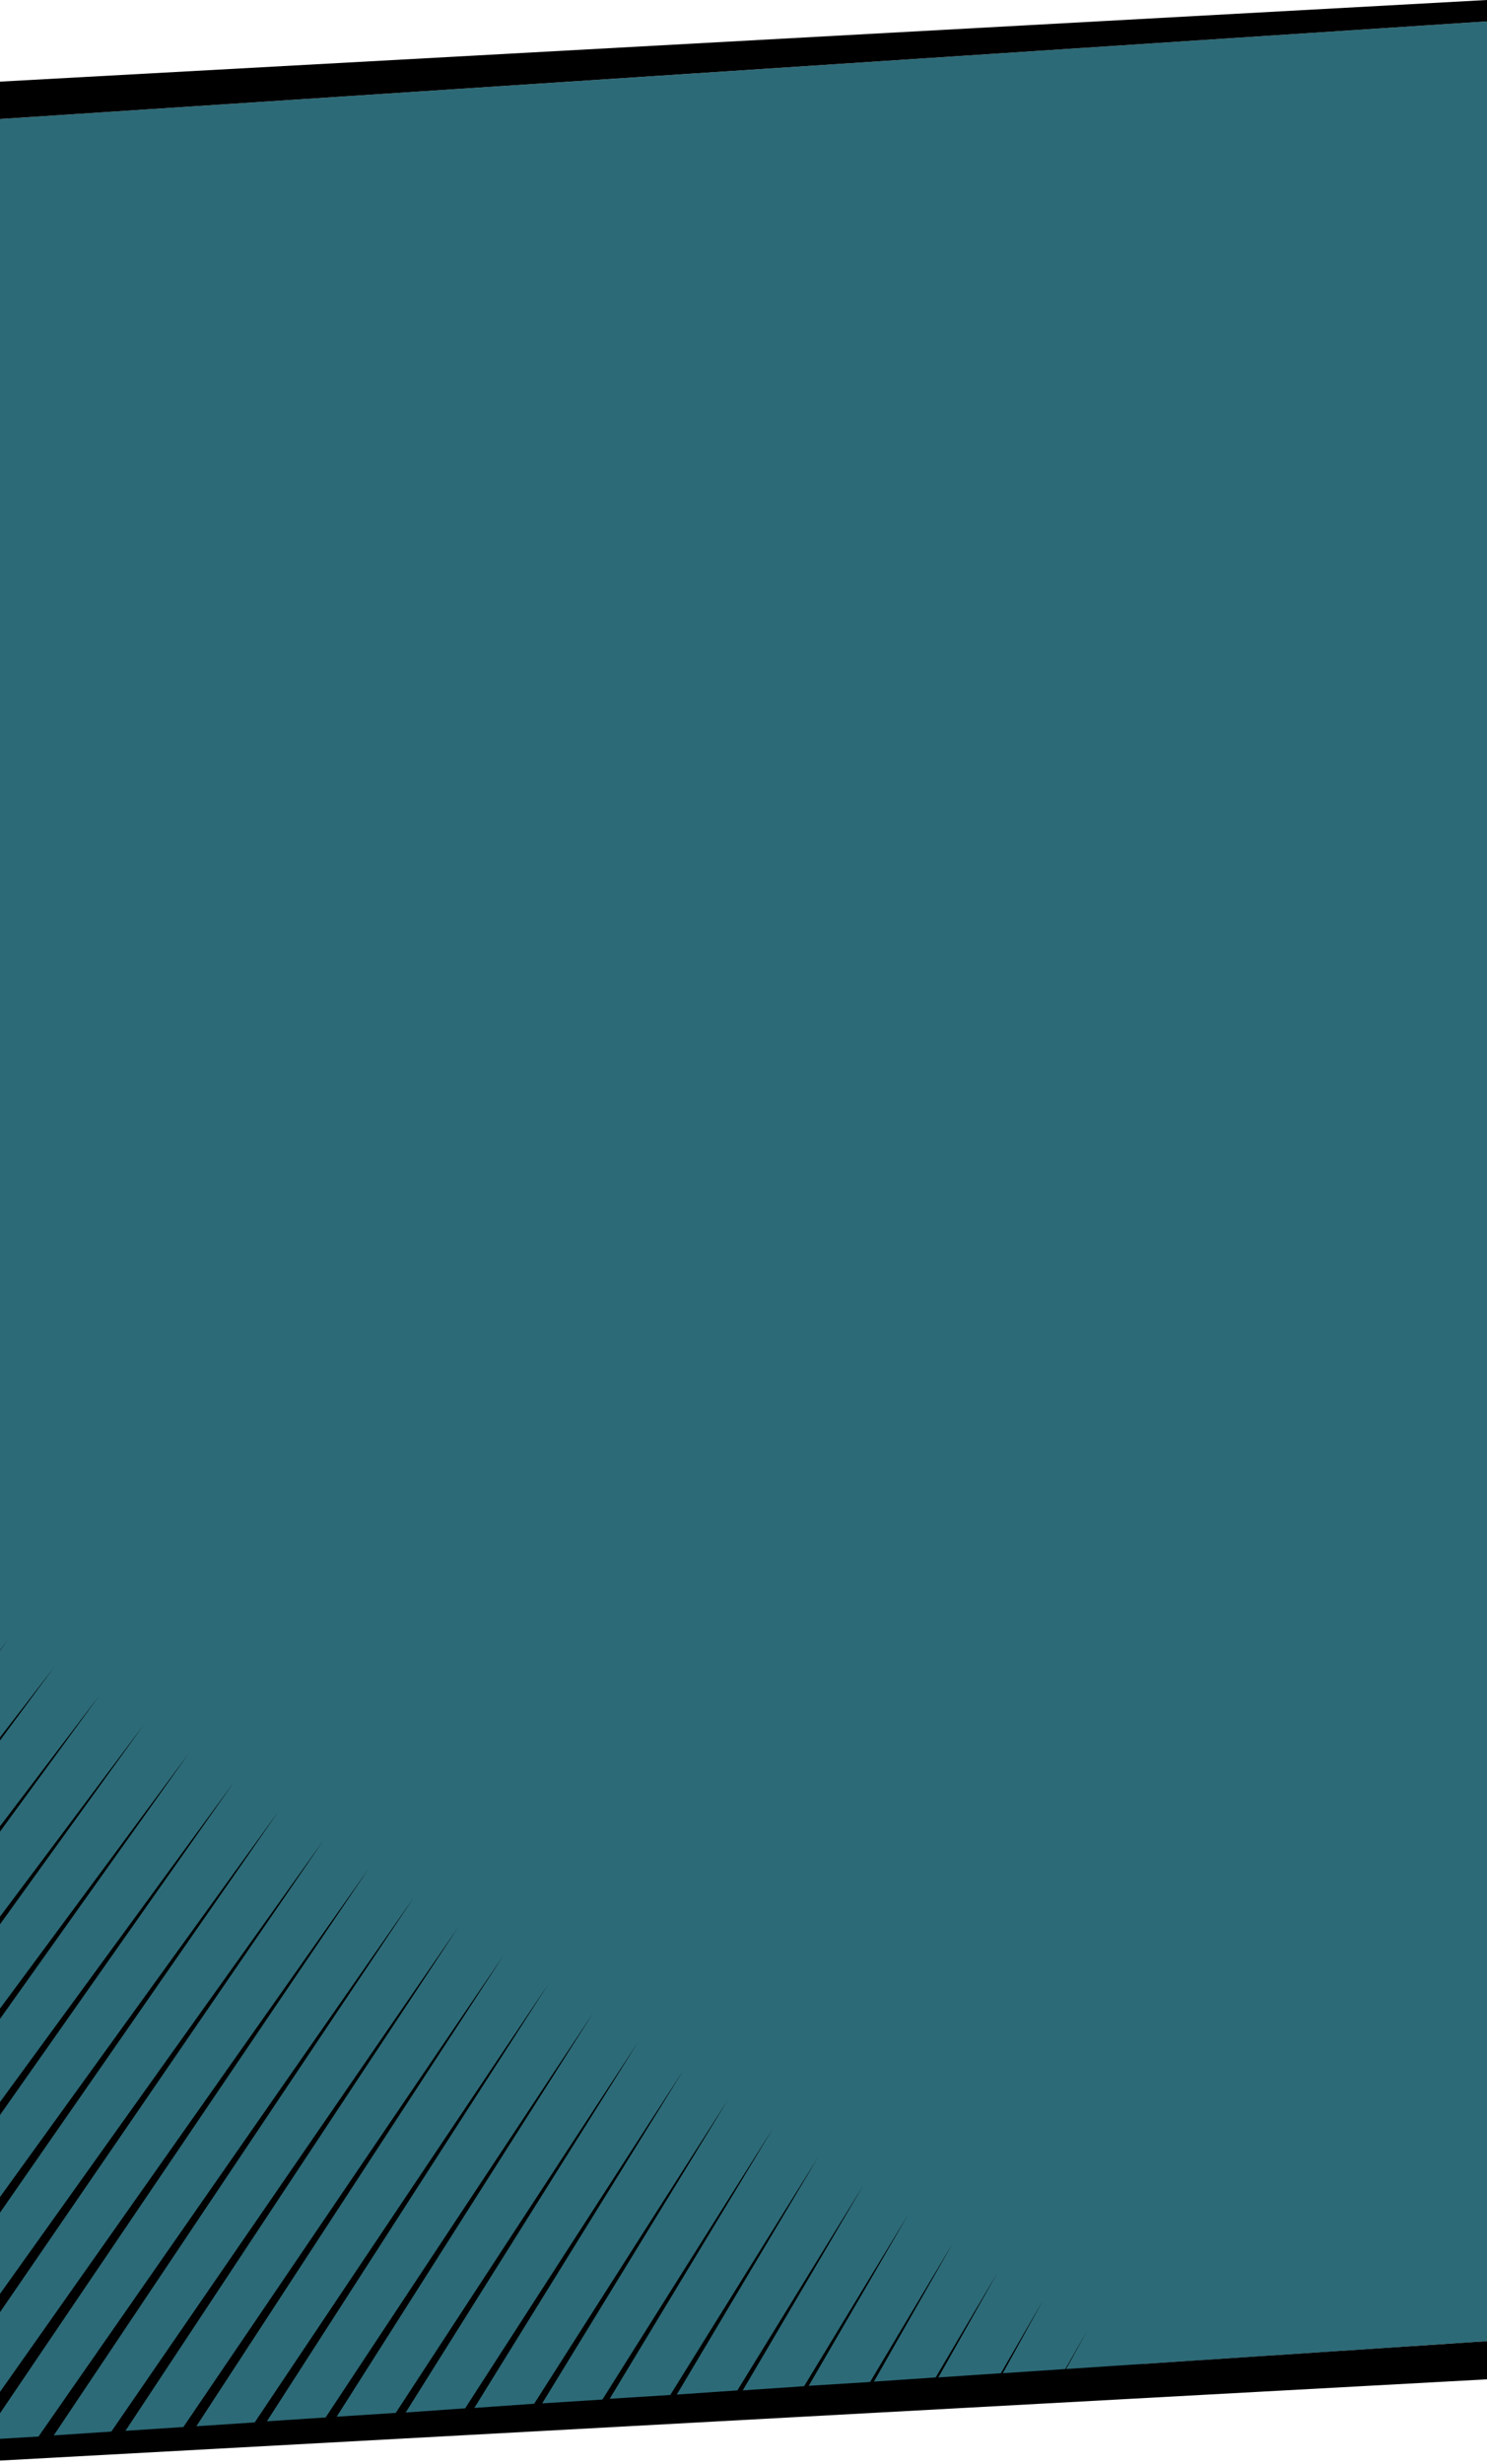 <svg xmlns="http://www.w3.org/2000/svg" data-name="レイヤー_1" preserveAspectRatio="none" viewBox="0 0 390 646"><defs><style>.st1{fill:#2c6a77}</style></defs><rect height="608.2" x="390" y="5.6" class="st1"/><rect height="3.2" x="390" y="2.4"/><rect height="3.5" x="390.3" y="613.6"/><path d="M0 632.7V31.2v608.2-6.7z" style="fill:none"/><path d="M390 5.6 0 31.2v612.4l305.8-18.7-6.2-5.1 90.4-6V5.6z" class="st1"/><path d="M0 432.6v.1l2.4-3.2-2.4 3.1zM0 455.5v.8l14.2-19.2L0 455.5zM0 478.8v1.4l26-35.6-26 34.2zM0 502.5v2l37.7-52.3L0 502.5zM0 526.6v2.7l49.5-69.6L0 526.6zM0 551.1v3.4l61.3-87.2L0 551.1zM0 576v4.1l73.1-105.3L0 576zM0 601.4v4.8l84.9-123.8L0 601.4zM0 627.1v5.6l96.7-142.8L0 627.1zM0 21.4v9.8L390 5.6V0L0 21.4zM296.2 620l-16.6 1.1 5.7-10.3-5.9 10.3-16.4 1.1 10.5-19-11 19-16.4 1.1 15.6-27.6-16.3 27.6-16.2 1.1 20.7-36.3-21.7 36.4-16.1 1 26.1-44.9-27.3 45-16.1 1.1 31.6-53.7-33 53.7-15.9 1.1 37.1-62.3-38.8 62.4-15.9 1 42.9-71-44.8 71.2-15.8 1 48.8-79.7-50.9 79.8-15.7 1.1 54.8-88.5-57.2 88.6-15.6 1.1 61-97.2-63.6 97.3-15.5 1 67.3-105.9-70.2 106.1-15.4 1 73.8-114.6-77 114.9-15.3 1 80.6-123.5-84 123.7-15.2 1 87.4-132.2-91.1 132.4-15.1 1 94.4-141-98.4 141.3-10.1.6v5.7l390-21.3v-10l-93.8 6.2z"/></svg>